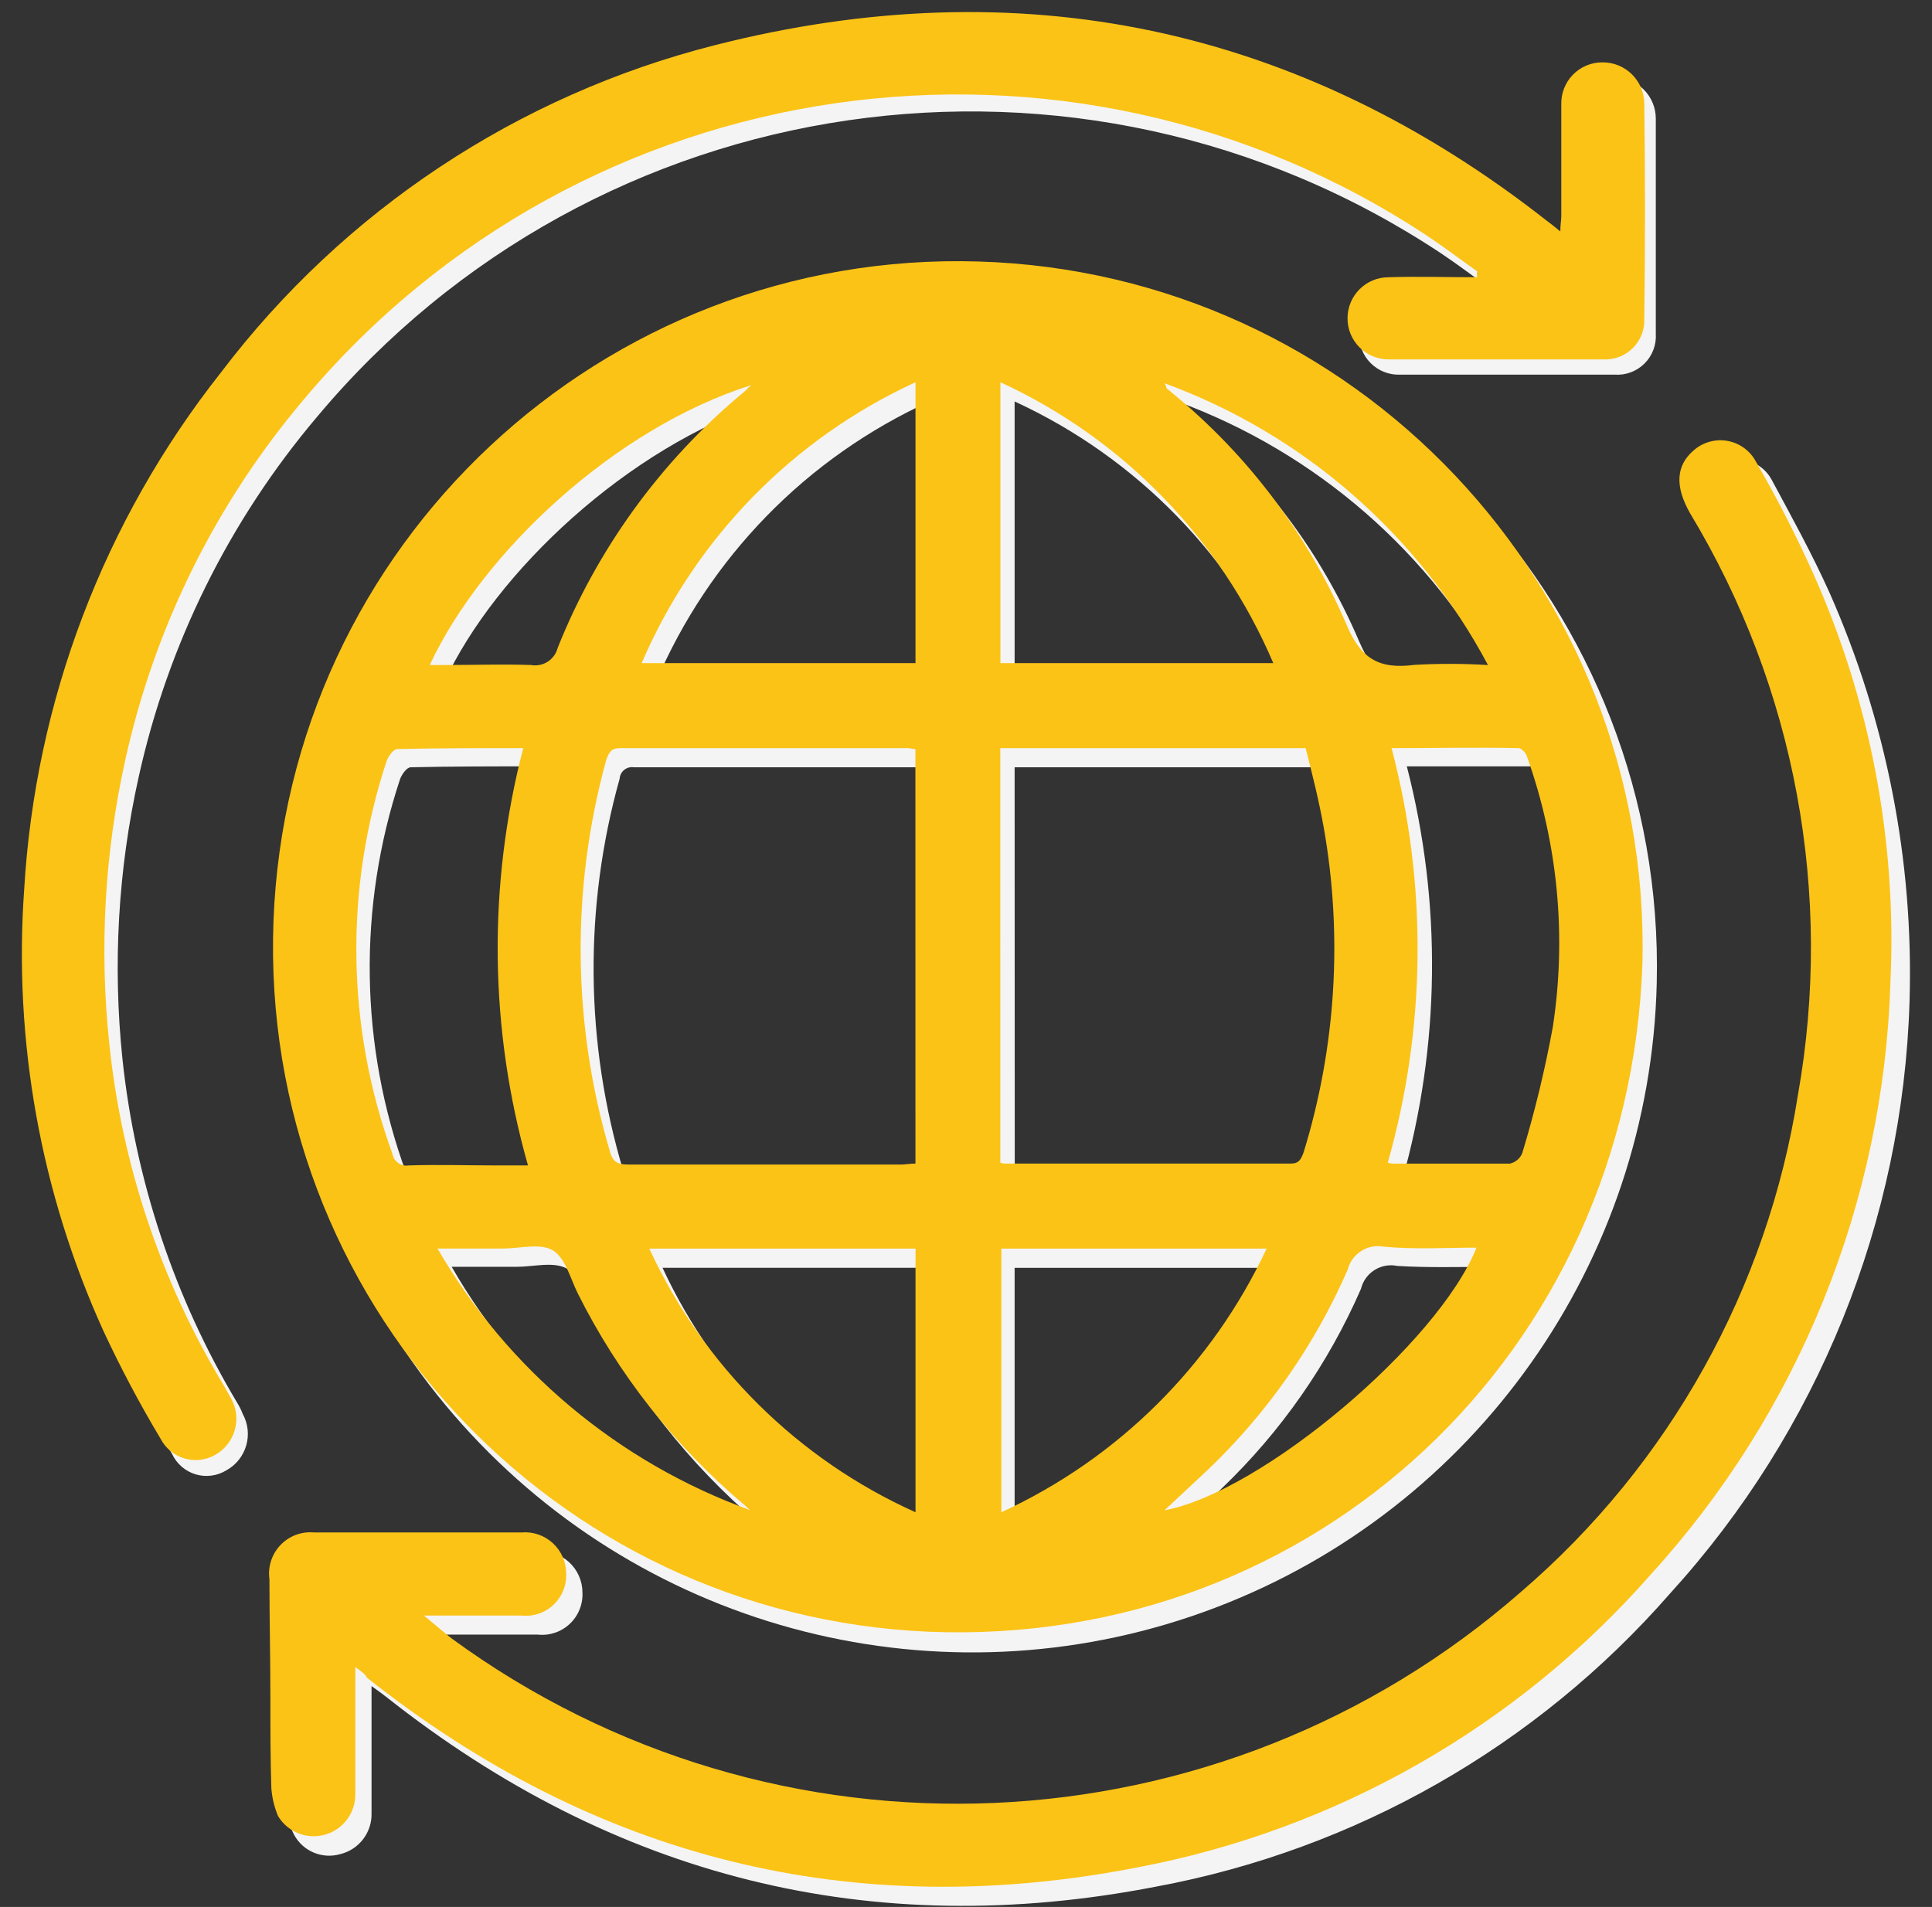 <?xml version="1.0" encoding="UTF-8"?>
<svg width="78px" height="77px" viewBox="0 0 78 77" version="1.1" xmlns="http://www.w3.org/2000/svg" xmlns:xlink="http://www.w3.org/1999/xlink">
    <rect x="0" y="0" width="78" height="77" fill="#333333" stroke="none"/>
    <!-- Generator: Sketch 51.2 (57519) - http://www.bohemiancoding.com/sketch -->
    <title>icon/transnational</title>
    <desc>Created with Sketch.</desc>
    <defs></defs>
    <g id="Page-1" stroke="none" stroke-width="1" fill="none" fill-rule="evenodd">
        <g id="10_首頁new" transform="translate(-325, -3908)">
            <g id="1簡介" transform="translate(264, 3908)">
                <g id="Group-21">
                    <g id="icon/transnational" transform="translate(61, 0)">
                        <g id="跨國交易img">
                            <g id="Group_127" transform="translate(1.349, 0.34)" fill="#F4F4F4" fill-rule="nonzero">
                                <path d="M39.228,11.048 C27.997,10.507 17.557,16.829 12.822,27.039 C8.086,37.25 9.998,49.315 17.657,57.556 C25.317,65.798 37.198,68.574 47.71,64.579 C58.222,60.584 65.27,50.612 65.538,39.358 C65.895,24.336 54.218,11.771 39.228,11.048 Z M29.56,15.908 C29.443,16.035 29.315,16.152 29.178,16.255 C25.898,19.014 23.345,22.537 21.743,26.515 C21.622,26.994 21.151,27.297 20.665,27.209 C19.509,27.171 18.354,27.209 17.198,27.209 L16.582,27.209 C18.658,22.735 24.012,17.721 29.56,15.908 Z M15.038,46.994 C13.172,41.875 13.091,36.275 14.808,31.104 C14.885,30.912 15.078,30.642 15.232,30.642 C16.889,30.604 18.584,30.604 20.317,30.604 C18.878,36.125 18.944,41.932 20.509,47.419 L15.697,47.419 C15.554,47.46 15.4,47.436 15.275,47.355 C15.149,47.274 15.065,47.143 15.043,46.995 L15.038,46.994 Z M16.887,50.812 L19.506,50.812 C20.2,50.812 21.009,50.583 21.548,50.889 C22.049,51.195 22.241,52.007 22.55,52.625 C24.188,55.868 26.453,58.753 29.214,61.113 C29.329,61.189 29.406,61.306 29.519,61.383 C24.185,59.478 19.706,55.73 16.887,50.812 Z M36.147,61.496 C31.406,59.352 27.592,55.574 25.399,50.851 L36.147,50.851 L36.147,61.496 Z M36.147,47.419 C35.954,47.419 35.765,47.458 35.569,47.458 L24.552,47.458 C24.17,47.458 23.935,47.381 23.82,46.956 C22.268,41.794 22.215,36.296 23.667,31.104 C23.676,30.964 23.744,30.833 23.854,30.745 C23.964,30.657 24.106,30.62 24.245,30.642 L35.84,30.642 C35.943,30.64 36.046,30.653 36.145,30.681 C36.147,36.236 36.147,41.826 36.147,47.419 Z M36.185,27.209 L25.13,27.209 C27.272,22.181 31.214,18.136 36.182,15.869 L36.185,27.209 Z M39.614,15.87 C44.565,18.149 48.492,22.191 50.631,27.209 L39.614,27.209 L39.614,15.87 Z M39.614,30.642 L51.941,30.642 C52.17,31.683 52.48,32.763 52.672,33.844 C53.409,38.219 53.132,42.705 51.863,46.957 C51.787,47.227 51.671,47.419 51.324,47.419 L39.848,47.419 C39.773,47.4 39.696,47.387 39.619,47.38 L39.614,30.642 Z M39.614,61.497 L39.614,50.852 L50.322,50.852 C48.099,55.54 44.312,59.305 39.614,61.497 Z M46.201,61.42 C46.817,60.842 47.395,60.341 47.973,59.762 C50.363,57.475 52.275,54.735 53.597,51.701 C53.757,51.049 54.404,50.64 55.061,50.776 C56.294,50.852 57.527,50.815 58.798,50.815 C57.255,54.631 50.13,60.647 46.2,61.419 L46.201,61.42 Z M60.877,30.951 C62.123,34.447 62.48,38.198 61.917,41.866 C61.648,43.602 61.109,45.26 60.685,46.957 C60.6,47.174 60.412,47.334 60.184,47.381 C58.642,47.419 57.102,47.419 55.525,47.381 C55.448,47.381 55.372,47.342 55.255,47.342 C56.802,41.879 56.868,36.101 55.448,30.604 L60.571,30.604 C60.647,30.604 60.841,30.796 60.876,30.951 L60.877,30.951 Z M56.295,27.249 C54.831,27.441 54.138,26.979 53.521,25.552 C51.982,21.947 49.589,18.771 46.549,16.299 C46.473,16.222 46.357,16.146 46.28,16.07 C46.241,16.031 46.241,15.993 46.203,15.877 C51.801,17.942 56.447,21.99 59.263,27.255 C58.275,27.197 57.285,27.197 56.297,27.255 L56.295,27.249 Z" id="Path_519"></path>
                                <path d="M8.219,56.289 C5.697,52.063 4.12,47.339 3.597,42.443 C3.196,38.628 3.417,34.772 4.251,31.027 C5.436,25.666 7.909,20.675 11.455,16.487 C22.701,3.048 42.233,0.209 56.832,9.891 C57.525,10.354 58.18,10.856 58.835,11.318 C58.796,11.357 58.796,11.434 58.759,11.471 L55.177,11.471 C54.734,11.461 54.307,11.633 53.994,11.946 C53.681,12.259 53.51,12.687 53.52,13.13 C53.504,13.575 53.673,14.006 53.987,14.321 C54.301,14.635 54.732,14.805 55.177,14.788 L63.844,14.788 C64.291,14.818 64.73,14.653 65.048,14.335 C65.365,14.017 65.53,13.578 65.5,13.129 L65.5,4.453 C65.501,4.006 65.322,3.578 65.003,3.265 C64.684,2.953 64.252,2.783 63.805,2.794 C62.886,2.819 62.153,3.57 62.149,4.491 C62.111,5.995 62.149,7.499 62.149,9.003 C62.152,9.209 62.139,9.416 62.11,9.62 C61.881,9.427 61.728,9.314 61.571,9.196 C51.517,1.328 40.269,-1.025 27.981,2.099 C20.024,4.116 12.988,8.781 8.027,15.329 C3.324,21.314 0.556,28.593 0.092,36.194 C-0.339,42.307 0.759,48.431 3.289,54.012 C3.982,55.504 4.754,56.959 5.6,58.371 C5.785,58.768 6.131,59.067 6.551,59.192 C6.97,59.317 7.423,59.257 7.796,59.026 C8.602,58.577 8.895,57.561 8.45,56.751 C8.389,56.59 8.311,56.435 8.219,56.289 Z" id="Path_520"></path>
                                <path d="M72.51,23.583 C71.816,22.04 71.008,20.574 70.199,19.071 C69.972,18.626 69.552,18.312 69.061,18.221 C68.57,18.131 68.066,18.274 67.695,18.608 C66.964,19.187 66.925,20.074 67.542,21.154 C71.776,28.201 73.322,36.543 71.896,44.642 C68.876,62.438 52.628,74.867 34.685,73.106 C28.486,72.53 22.561,70.277 17.543,66.588 C17.197,66.358 16.889,66.048 16.427,65.662 L20.356,65.662 C20.83,65.715 21.304,65.558 21.652,65.231 C22,64.905 22.188,64.442 22.166,63.965 C22.166,63.498 21.97,63.053 21.626,62.737 C21.282,62.422 20.821,62.266 20.356,62.307 L11.994,62.307 C11.485,62.251 10.979,62.436 10.625,62.806 C10.27,63.176 10.107,63.689 10.184,64.196 C10.184,65.816 10.184,67.436 10.223,69.014 C10.223,70.209 10.223,71.405 10.261,72.639 C10.254,73.029 10.347,73.414 10.531,73.758 C10.893,74.414 11.659,74.733 12.38,74.529 C13.142,74.347 13.673,73.655 13.651,72.871 L13.651,67.741 C13.921,67.934 14.075,68.047 14.229,68.166 C23.436,75.455 33.798,78.078 45.314,75.841 C53.369,74.347 60.685,70.175 66.077,64.001 C72.047,57.441 75.477,48.958 75.745,40.087 C75.914,34.413 74.808,28.773 72.51,23.583 Z" id="Path_521"></path>
                            </g>
                            <g id="Group_131" transform="translate(0.122, 0.487)" fill="#FBC316" fill-rule="nonzero">
                                <g id="Group_130">
                                    <path d="M66.188,38.4 C65.648,54.097 52.975,66.053 37.336,65.398 C22.153,64.731 10.354,51.92 10.919,36.714 C11.483,21.508 24.199,9.609 39.389,10.072 C54.58,10.536 66.549,23.188 66.188,38.4 Z M36.835,29.759 C36.72,29.759 36.606,29.72 36.53,29.72 L24.935,29.72 C24.553,29.72 24.477,29.872 24.358,30.182 C22.924,35.376 22.977,40.869 24.51,46.034 C24.626,46.458 24.857,46.535 25.242,46.535 L36.259,46.535 C36.452,46.535 36.606,46.496 36.837,46.496 C36.835,40.907 36.835,35.353 36.835,29.761 L36.835,29.759 Z M40.264,46.459 C40.336,46.487 40.414,46.5 40.493,46.497 L51.972,46.497 C52.319,46.497 52.396,46.344 52.511,46.035 C53.816,41.79 54.094,37.295 53.32,32.921 C53.127,31.842 52.858,30.762 52.588,29.72 L40.262,29.72 C40.263,35.314 40.263,40.866 40.263,46.46 L40.264,46.459 Z M21.003,29.72 C19.269,29.72 17.575,29.72 15.919,29.759 C15.766,29.759 15.572,30.029 15.495,30.218 C13.778,35.389 13.859,40.99 15.724,46.109 C15.779,46.416 16.071,46.623 16.379,46.571 C17.572,46.533 18.729,46.571 19.922,46.571 L21.194,46.571 C19.63,41.073 19.564,35.255 21.002,29.722 L21.003,29.72 Z M55.907,46.459 C55.993,46.488 56.085,46.502 56.176,46.498 L60.835,46.498 C61.062,46.448 61.25,46.289 61.336,46.074 C61.842,44.401 62.254,42.702 62.569,40.983 C63.132,37.315 62.774,33.564 61.529,30.068 C61.49,29.915 61.3,29.721 61.182,29.721 C59.487,29.683 57.792,29.721 56.059,29.721 C57.511,35.213 57.458,40.995 55.906,46.46 L55.907,46.459 Z M36.839,14.948 C31.877,17.226 27.938,21.267 25.784,26.288 L36.839,26.288 L36.839,14.948 Z M40.267,26.288 L51.284,26.288 C49.145,21.27 45.218,17.228 40.267,14.948 L40.267,26.288 Z M26.092,49.93 C28.274,54.661 32.091,58.442 36.84,60.575 L36.84,49.93 L26.092,49.93 Z M51.015,49.93 L40.306,49.93 L40.306,60.575 C45.021,58.406 48.815,54.634 51.015,49.93 Z M59.951,26.365 C57.145,21.092 52.494,17.04 46.891,14.987 C46.967,15.102 46.967,15.14 46.967,15.179 C47.043,15.256 47.159,15.332 47.237,15.409 C50.262,17.894 52.652,21.066 54.209,24.662 C54.787,26.089 55.519,26.551 56.983,26.359 C57.97,26.303 58.96,26.306 59.947,26.366 L59.951,26.365 Z M17.232,26.365 L17.848,26.365 C19.004,26.365 20.159,26.326 21.316,26.365 C21.801,26.453 22.273,26.15 22.394,25.67 C23.986,21.687 26.54,18.162 29.828,15.411 C29.944,15.335 30.021,15.218 30.21,15.064 C24.701,16.801 19.347,21.816 17.228,26.366 L17.232,26.365 Z M59.489,49.892 C58.218,49.892 56.985,49.968 55.752,49.853 C55.096,49.724 54.454,50.13 54.288,50.779 C52.966,53.813 51.054,56.553 48.664,58.84 C48.087,59.379 47.508,59.919 46.892,60.497 C50.822,59.765 57.947,53.748 59.489,49.891 L59.489,49.892 Z M30.174,60.498 C30.059,60.422 29.982,60.305 29.869,60.228 C27.098,57.879 24.831,54.991 23.205,51.74 C22.9,51.123 22.704,50.313 22.203,50.004 C21.702,49.695 20.855,49.928 20.162,49.928 L17.542,49.928 C20.381,54.828 24.855,58.57 30.177,60.495 L30.174,60.498 Z" id="Path_534"></path>
                                    <path d="M59.523,10.476 C58.869,10.014 58.213,9.512 57.52,9.05 C42.918,-0.62 23.395,2.218 12.142,15.645 C8.596,19.834 6.124,24.824 4.939,30.185 C4.106,33.93 3.885,37.786 4.285,41.602 C4.784,46.502 6.363,51.231 8.907,55.447 C9.022,55.64 9.099,55.794 9.212,55.987 C9.657,56.797 9.365,57.814 8.558,58.263 C8.181,58.475 7.735,58.526 7.321,58.402 C6.907,58.278 6.561,57.992 6.362,57.608 C5.516,56.196 4.745,54.741 4.051,53.249 C1.518,47.669 0.419,41.544 0.854,35.431 C1.3,27.826 4.07,20.542 8.789,14.565 C13.75,8.018 20.786,3.353 28.743,1.336 C41.031,-1.788 52.318,0.564 62.333,8.432 C62.486,8.548 62.638,8.662 62.872,8.857 C62.872,8.587 62.911,8.432 62.911,8.24 L62.911,3.728 C62.9,3.281 63.069,2.849 63.381,2.529 C63.693,2.21 64.121,2.03 64.568,2.031 C65.493,2.021 66.251,2.763 66.262,3.689 C66.301,6.582 66.301,9.474 66.262,12.367 C66.285,12.813 66.118,13.249 65.803,13.565 C65.487,13.881 65.053,14.048 64.607,14.025 L55.937,14.025 C55.022,14.025 54.281,13.283 54.281,12.367 C54.281,11.451 55.022,10.708 55.937,10.708 C57.131,10.669 58.326,10.708 59.519,10.708 C59.497,10.633 59.497,10.554 59.519,10.479 L59.523,10.476 Z" id="Path_535"></path>
                                    <path d="M14.223,66.825 L14.223,71.955 C14.232,72.714 13.731,73.386 13.001,73.593 C12.272,73.801 11.494,73.493 11.103,72.842 C10.954,72.486 10.863,72.108 10.833,71.723 C10.794,70.528 10.794,69.332 10.794,68.098 C10.794,66.478 10.756,64.858 10.756,63.28 C10.686,62.775 10.851,62.265 11.204,61.897 C11.557,61.528 12.059,61.342 12.566,61.391 L20.925,61.391 C21.39,61.349 21.851,61.505 22.195,61.821 C22.54,62.136 22.736,62.582 22.735,63.049 C22.757,63.526 22.569,63.989 22.221,64.315 C21.873,64.641 21.399,64.799 20.925,64.746 L16.996,64.746 C17.458,65.128 17.766,65.401 18.112,65.671 C31.176,75.233 49.114,74.448 61.294,63.782 C67.28,58.638 71.24,51.528 72.465,43.726 C73.907,35.627 72.36,27.279 68.111,20.238 C67.495,19.158 67.534,18.309 68.264,17.692 C68.637,17.366 69.139,17.227 69.627,17.317 C70.114,17.406 70.534,17.713 70.768,18.151 C71.614,19.615 72.386,21.121 73.079,22.663 C75.396,27.844 76.465,33.499 76.199,39.17 C75.93,48.041 72.501,56.523 66.53,63.082 C61.122,69.238 53.814,73.405 45.767,74.922 C34.25,77.16 23.888,74.54 14.682,67.247 C14.646,67.134 14.492,67.018 14.223,66.825 Z" id="Path_536"></path>
                                </g>
                            </g>
                        </g>
                    </g>
                </g>
            </g>
        </g>
    </g>
</svg>